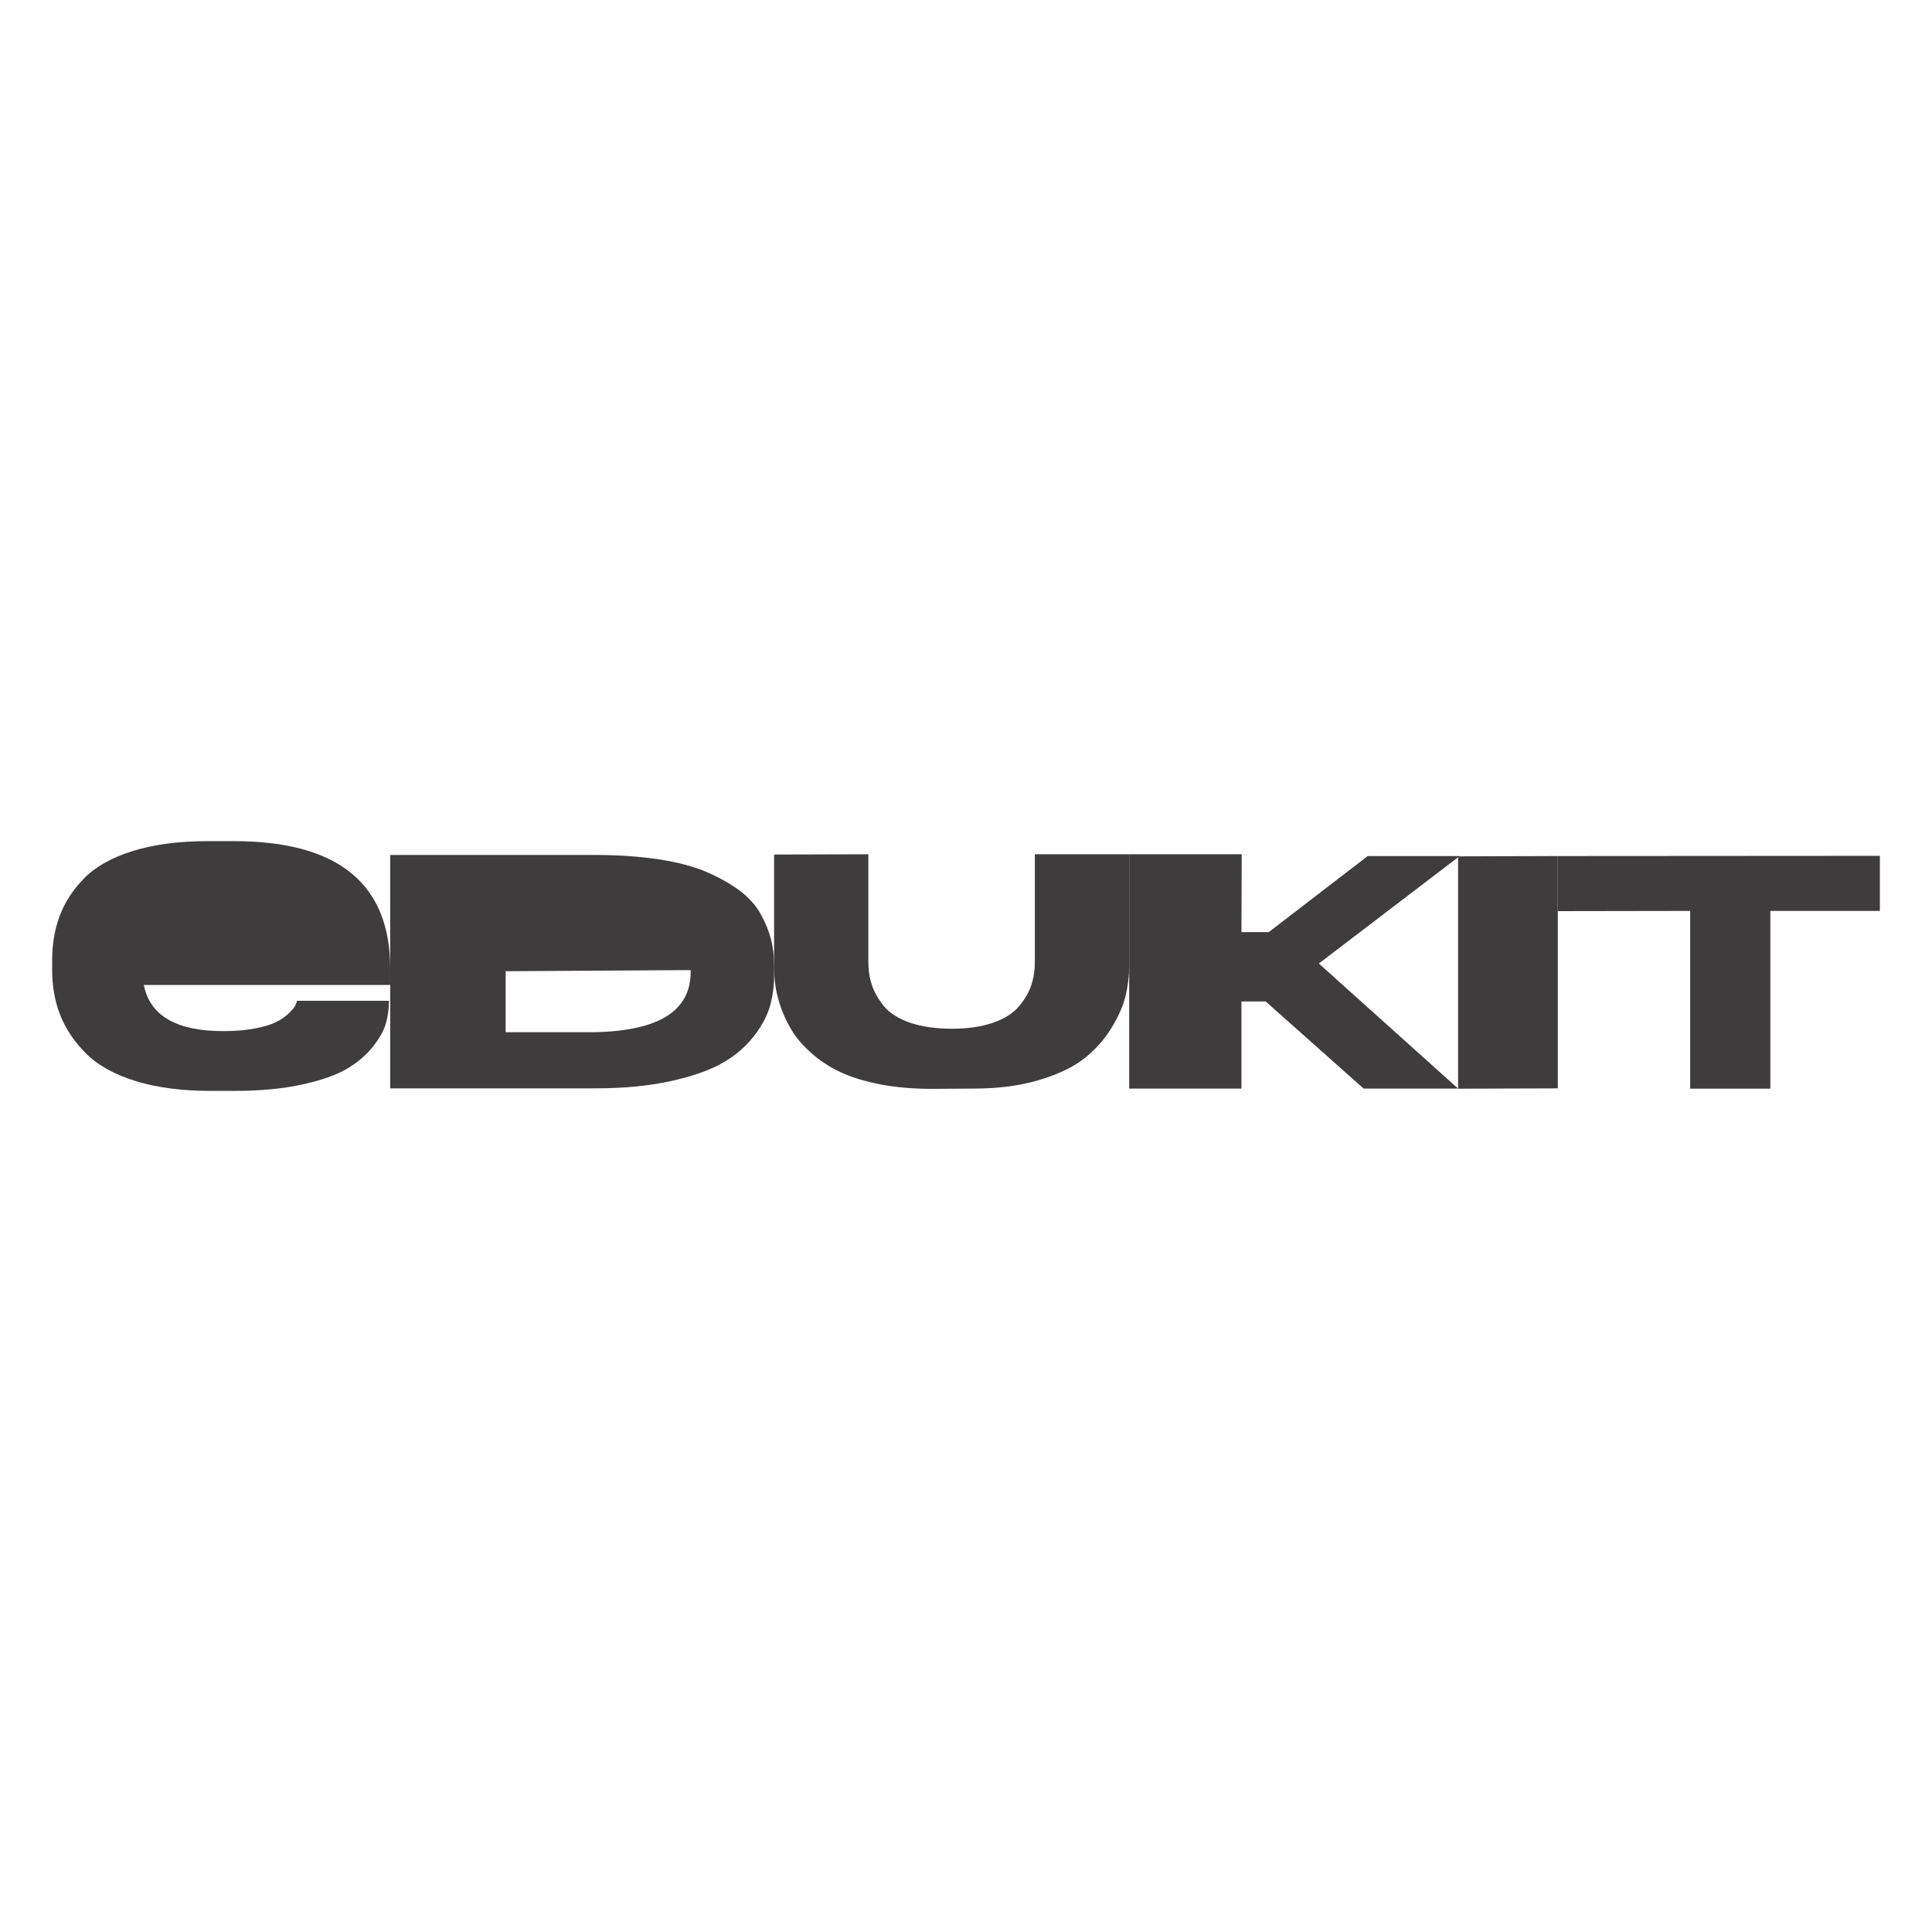 <?xml version="1.0" encoding="UTF-8"?>
<svg id="Layer_1" data-name="Layer 1" xmlns="http://www.w3.org/2000/svg" version="1.1" viewBox="0 0 1000 1000">
  <defs>
    <style>
      .cls-1 {
        fill: #231f20;
        stroke-width: 0px;
      }

      .cls-2 {
        opacity: .87;
      }
    </style>
  </defs>
  <g class="cls-2">
    <path class="cls-1" d="M307.75,442.53c12.27,0,23.37.76,33.28,2.27,9.91,1.52,18.18,3.71,24.78,6.58s12.27,6.06,17,9.58c4.72,3.52,8.32,7.5,10.8,11.93,2.48,4.44,4.28,8.8,5.4,13.07,1.12,4.28,1.68,8.85,1.68,13.72v4.87c0,5.74-.71,11.12-2.12,16.16-1.42,5.03-4.22,10.25-8.41,15.67-4.19,5.41-9.59,10.02-16.2,13.8-6.61,3.79-15.58,6.93-26.91,9.42-11.33,2.49-24.37,3.73-39.12,3.73h-105.96v-120.81h105.78ZM261.72,502.7v31.58h42.84c35.29,0,52.93-10.39,52.93-31.18v-.98"/>
    <path class="cls-1" d="M584.46,442.16v57.99c0,5.03-.62,10.12-1.85,15.26-1.23,5.14-3.66,10.68-7.3,16.63-3.63,5.94-8.27,11.16-13.9,15.66-5.63,4.5-13.4,8.25-23.3,11.25-9.91,3-21.25,4.5-34.04,4.5l-21.77.14c-9.73,0-18.62-.78-26.65-2.33-8.03-1.55-14.8-3.61-20.32-6.18-5.51-2.57-10.38-5.68-14.6-9.32-4.22-3.64-7.56-7.33-10.03-11.08-2.46-3.75-4.49-7.76-6.07-12.05s-2.64-8.19-3.17-11.73c-.53-3.54-.79-7.07-.79-10.6v-57.99l48.79-.14v55.75c0,4.28.62,8.27,1.85,11.97,1.23,3.69,3.31,7.33,6.24,10.93,2.93,3.58,7.42,6.42,13.46,8.51,6.04,2.09,13.28,3.13,21.72,3.13s15.45-1.05,21.37-3.13c5.92-2.09,10.38-4.93,13.37-8.51,2.99-3.59,5.1-7.23,6.33-10.93,1.23-3.7,1.84-7.68,1.84-11.97v-55.75h48.79Z"/>
    <path class="cls-1" d="M655.07,518.34h-12.51v45.11h-58.09v-121.29h58.24l-.14,40.3h14.14l51.21-39.37h47.62l-72.91,55.63,72.08,64.72h-48.91l-50.72-45.11Z"/>
    <path class="cls-1" d="M806.31,563.34l-51.61.16v-120.25l51.61-.16v120.25Z"/>
    <path class="cls-1" d="M874.82,471.49l-68.51.11v-28.51l166.71-.11v28.51h-56.69v92.01h-41.5v-92.01Z"/>
  </g>
  <g class="cls-2">
    <path class="cls-1" d="M201.32,518.21c0,3.79-.51,7.55-1.52,11.27-1.01,3.72-3.25,7.78-6.71,12.18-3.47,4.4-7.94,8.23-13.43,11.49-5.49,3.26-13.25,5.99-23.28,8.19-10.03,2.2-21.69,3.3-34.97,3.3h-12.34c-15.02,0-28.01-1.7-38.98-5.12-10.97-3.41-19.49-8.16-25.56-14.22-6.06-6.07-10.5-12.67-13.32-19.8s-4.22-14.95-4.22-23.44v-5.01c0-8.34,1.3-16,3.9-22.99,2.6-6.98,6.82-13.47,12.67-19.46,5.85-5.99,14.22-10.7,25.12-14.11,10.9-3.41,23.93-5.12,39.09-5.12h13.21c54,0,81,22,81,66.01v8.42h-127.56c3.18,15.93,16.89,23.9,41.15,23.9h.22c6.06,0,11.44-.45,16.13-1.36s8.34-2.01,10.94-3.3c2.6-1.29,4.73-2.73,6.39-4.33,1.66-1.59,2.78-2.88,3.36-3.87.58-.99.94-1.93,1.08-2.84h47.64v.23h0ZM114.26,463.81"/>
  </g>
</svg>